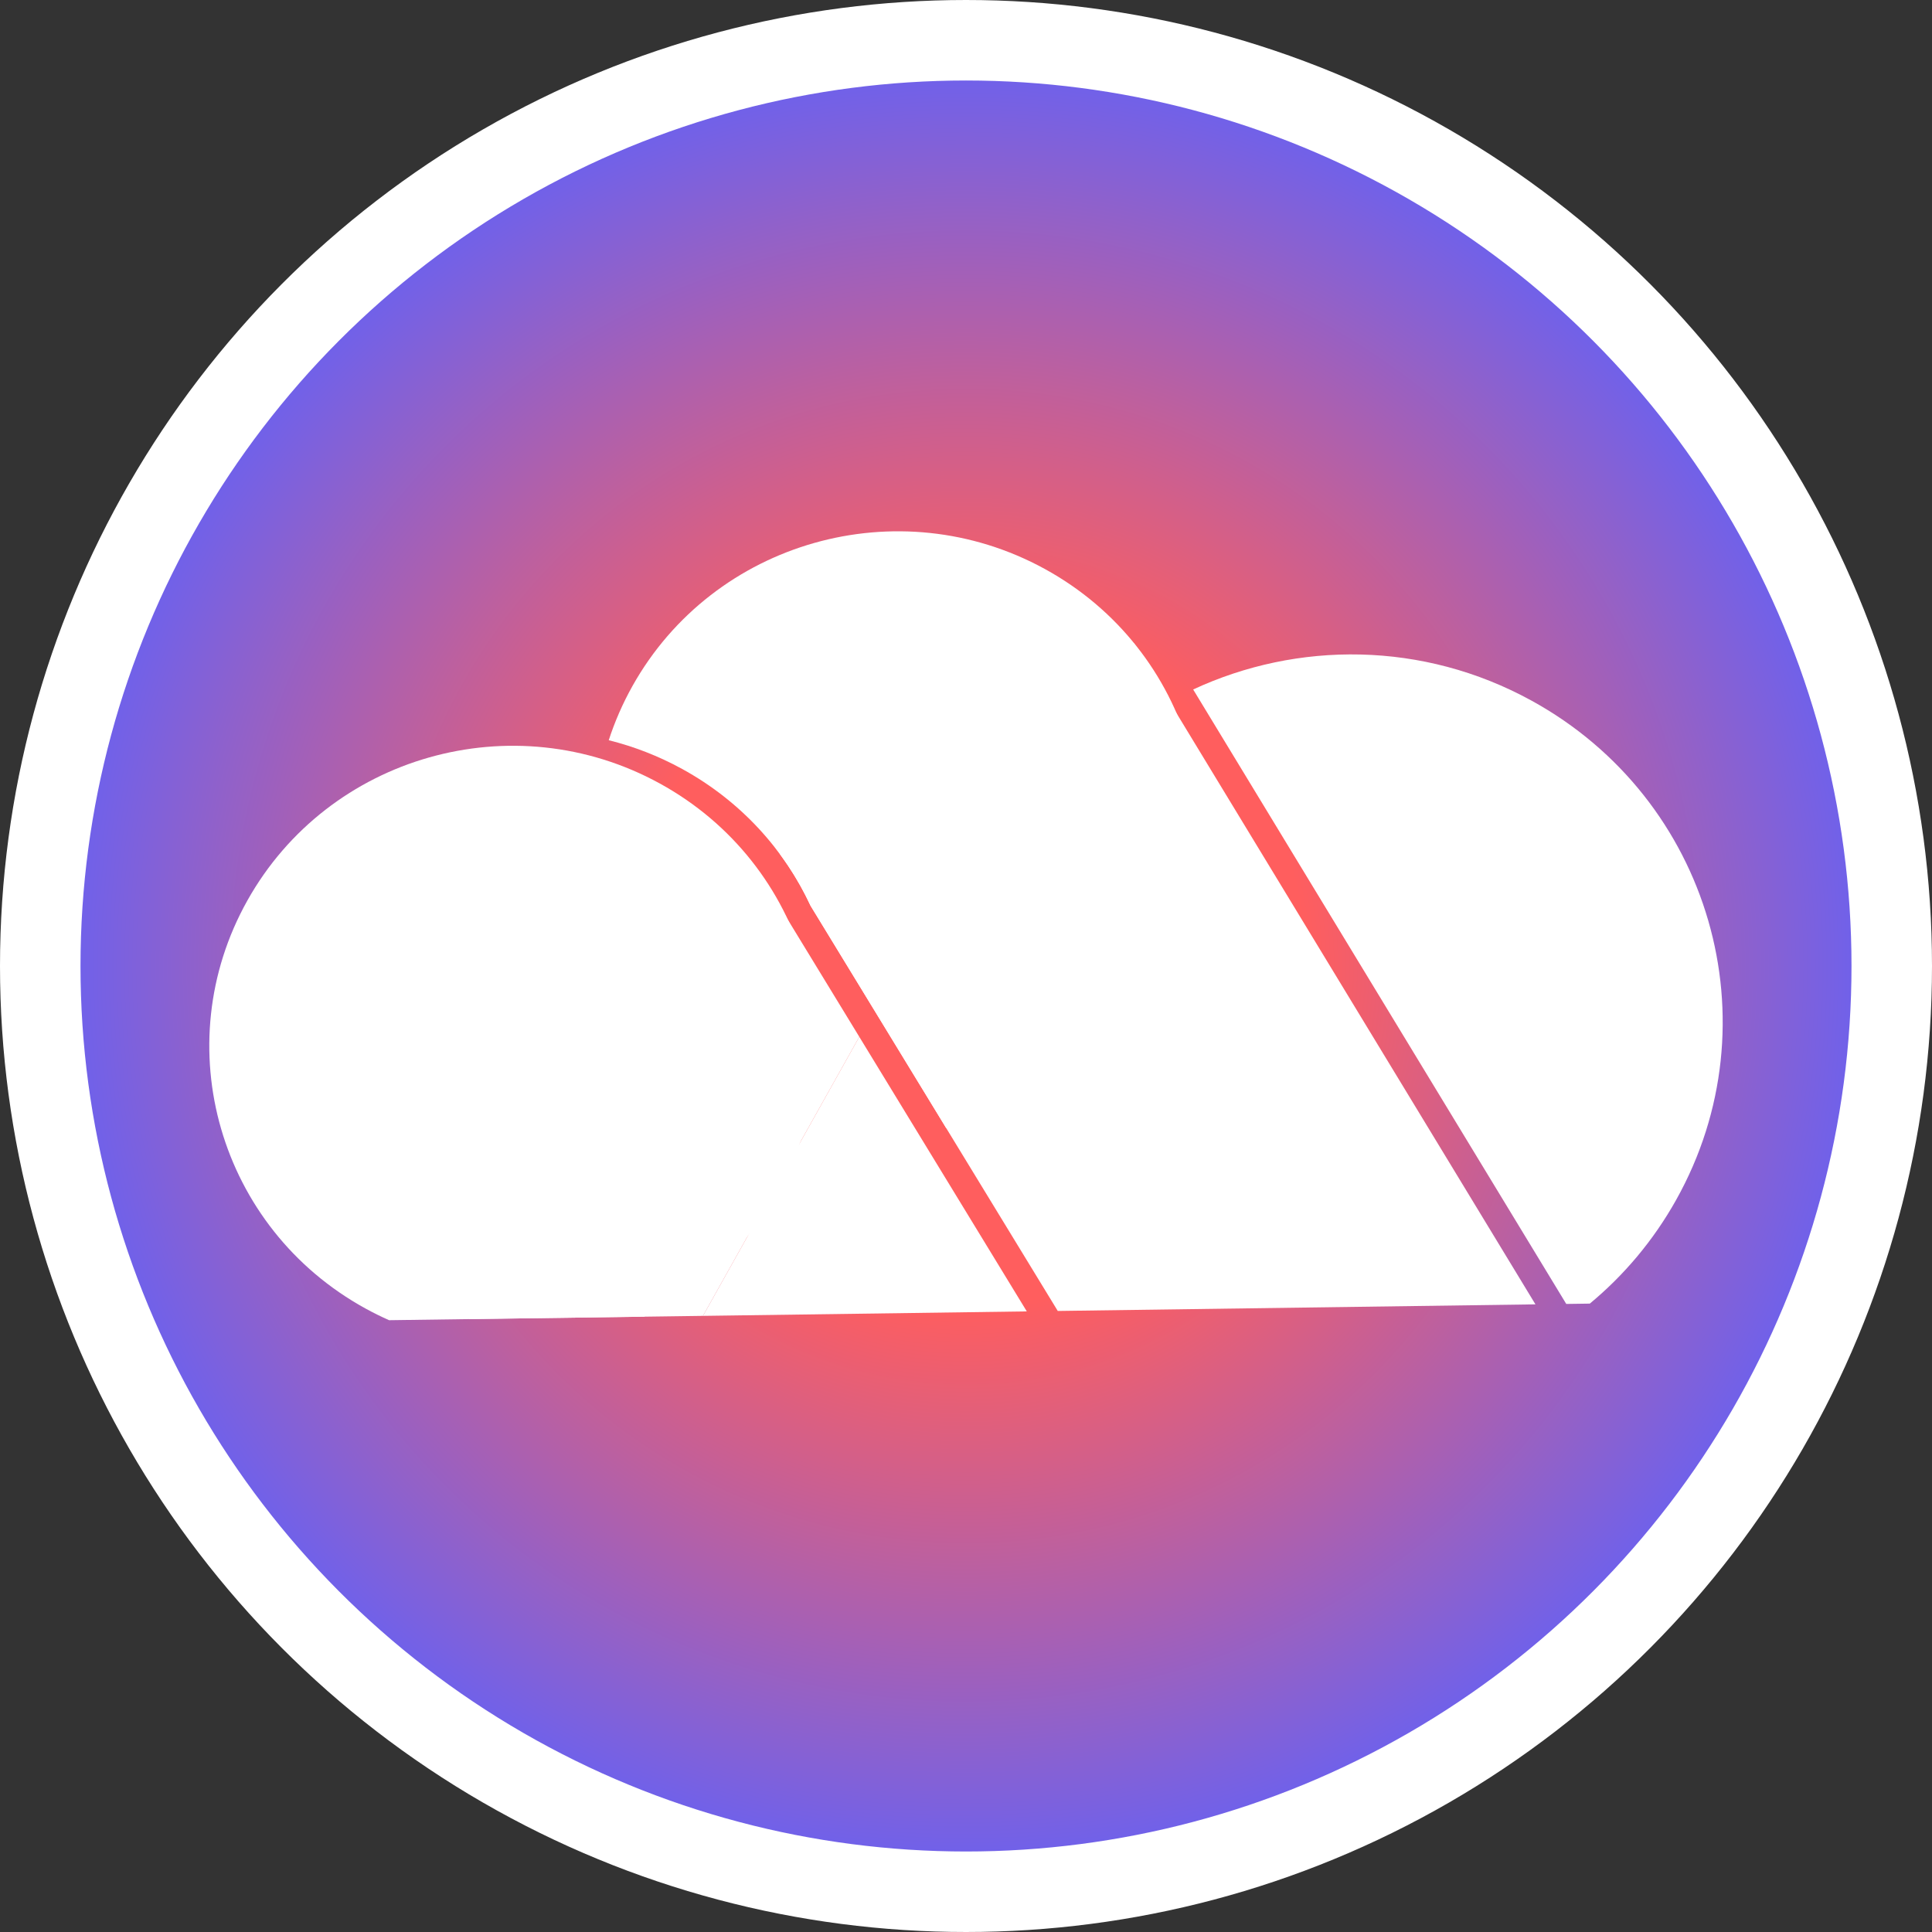 <svg width="120" height="120" viewBox="0 0 120 120" fill="none" xmlns="http://www.w3.org/2000/svg">
<rect x="0" y="0" width="120" height="120" fill="#333333" stroke="none"/>
<circle cx="60" cy="60" r="57.5" fill="url(#paint0_angular_0_1)" stroke="white" stroke-width="5"/>
<path d="M43.663 81.731L29.141 81.931C29.157 81.72 29.219 81.507 29.334 81.302L44.48 54.262C45.056 53.232 46.543 53.205 47.158 54.213L53.372 64.398L43.663 81.731Z" fill="white"/>
<path d="M63.776 81.453L43.663 81.731L53.372 64.398L63.776 81.453Z" fill="white"/>
<path d="M40.002 81.781L24.168 82C23.676 81.782 23.19 81.542 22.711 81.279C13.609 76.287 10.321 64.938 15.366 55.931C20.411 46.924 31.879 43.67 40.98 48.663C50.082 53.655 53.37 65.004 48.325 74.011C46.356 77.527 43.407 80.167 40.002 81.781Z" fill="white"/>
<path d="M97.283 80.99L74.11 42.825C80.585 39.813 88.38 39.817 95.116 43.512C106.254 49.622 110.279 63.511 104.105 74.534C102.689 77.061 100.859 79.219 98.746 80.969L97.283 80.99Z" fill="white"/>
<path d="M50.346 56.26C48.728 52.78 46.015 49.761 42.37 47.761C40.9 46.955 39.367 46.363 37.81 45.977C38.182 44.83 38.671 43.703 39.283 42.61C44.329 33.603 55.797 30.349 64.898 35.341C74 40.334 77.288 51.683 72.243 60.69C69.329 65.892 64.271 69.176 58.765 70.059L54.761 63.496L50.346 56.26Z" fill="white"/>
<path d="M95.369 81.016L70.439 39.957L48.434 53.041C49.183 54.053 49.822 55.132 50.346 56.26L54.761 63.496L65.7 81.426L95.369 81.016Z" fill="white"/>
<defs>
<radialGradient id="paint0_angular_0_1" cx="0" cy="0" r="1" gradientUnits="userSpaceOnUse" gradientTransform="translate(60 60) rotate(90) scale(60)">
<stop offset="0.348" stop-color="#FF5E5E"/>
<stop offset="1" stop-color="#5A62FF"/>
</radialGradient>
</defs>
</svg>

